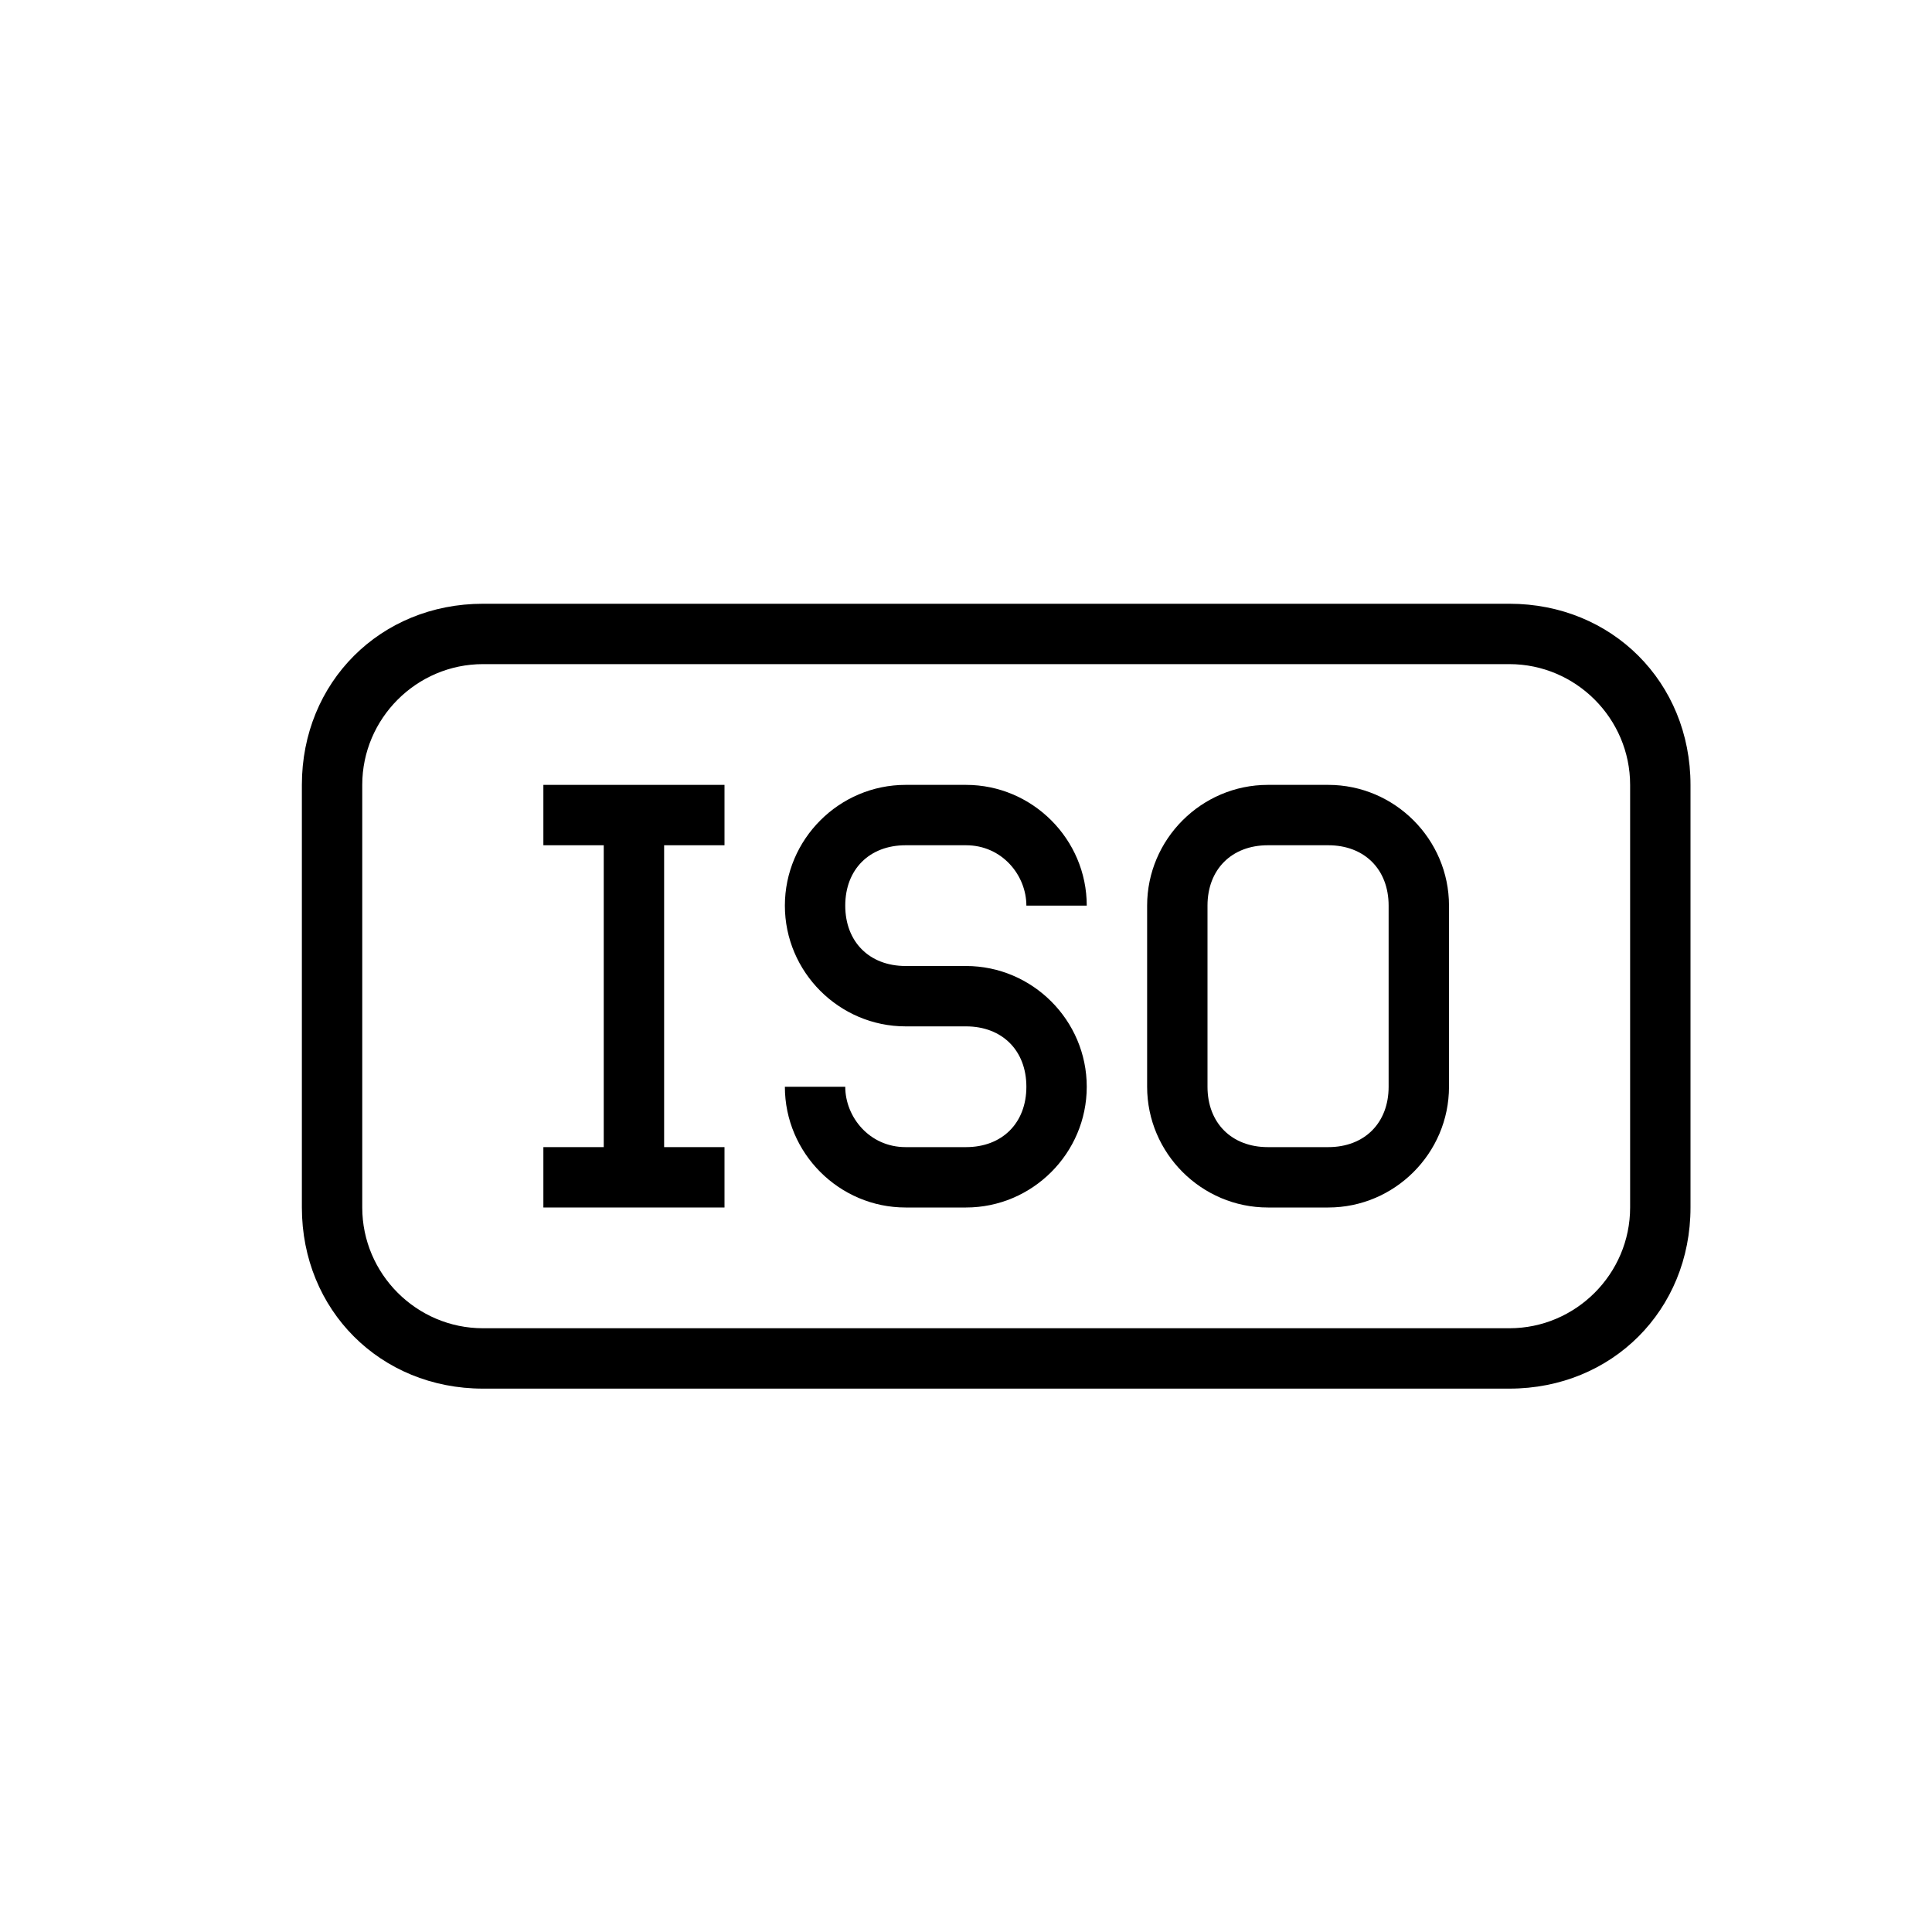 <?xml version="1.0" encoding="utf-8"?>
<!-- Generator: Adobe Illustrator 18.0.0, SVG Export Plug-In . SVG Version: 6.00 Build 0)  -->
<!DOCTYPE svg PUBLIC "-//W3C//DTD SVG 1.1//EN" "http://www.w3.org/Graphics/SVG/1.1/DTD/svg11.dtd">
<svg version="1.1" id="Capa_1" xmlns:sketch="http://www.bohemiancoding.com/sketch/ns"
	 xmlns="http://www.w3.org/2000/svg" xmlns:xlink="http://www.w3.org/1999/xlink" x="0px" y="0px" viewBox="0 0 32 32"
	 enable-background="new 0 0 32 32" xml:space="preserve">
<title>icon 63 file iso</title>
<desc>Created with Sketch.</desc>
<g>
	<path d="M15,14h1c0.6,0,1,0.5,1,1h1c0-1.1-0.9-2-2-2h-1c-1.1,0-2,0.9-2,2c0,1.1,0.9,2,2,2h1c0.6,0,1,0.4,1,1c0,0.6-0.4,1-1,1h-1
		c-0.6,0-1-0.5-1-1v0h-1v0c0,1.1,0.9,2,2,2h1c1.1,0,2-0.9,2-2c0-1.1-0.9-2-2-2h-1c-0.6,0-1-0.4-1-1C14,14.4,14.4,14,15,14z"/>
	<polygon points="9,14 10,14 10,19 9,19 9,20 12,20 12,19 11,19 11,14 12,14 12,13 9,13 	"/>
	<path d="M22,13h-1c-1.1,0-2,0.9-2,2v3c0,1.1,0.9,2,2,2h1c1.1,0,2-0.9,2-2v-3C24,13.9,23.1,13,22,13z M23,18c0,0.6-0.4,1-1,1h-1
		c-0.6,0-1-0.4-1-1v-3c0-0.6,0.4-1,1-1h1c0.6,0,1,0.4,1,1V18z"/>
	<path d="M25,10H8c-1.7,0-3,1.3-3,3v7c0,1.7,1.3,3,3,3h17c1.7,0,3-1.3,3-3v-7C28,11.3,26.7,10,25,10z M27,20c0,1.1-0.9,2-2,2H8
		c-1.1,0-2-0.9-2-2v-7c0-1.1,0.9-2,2-2h17c1.1,0,2,0.9,2,2V20z"/>
</g>
</svg>
